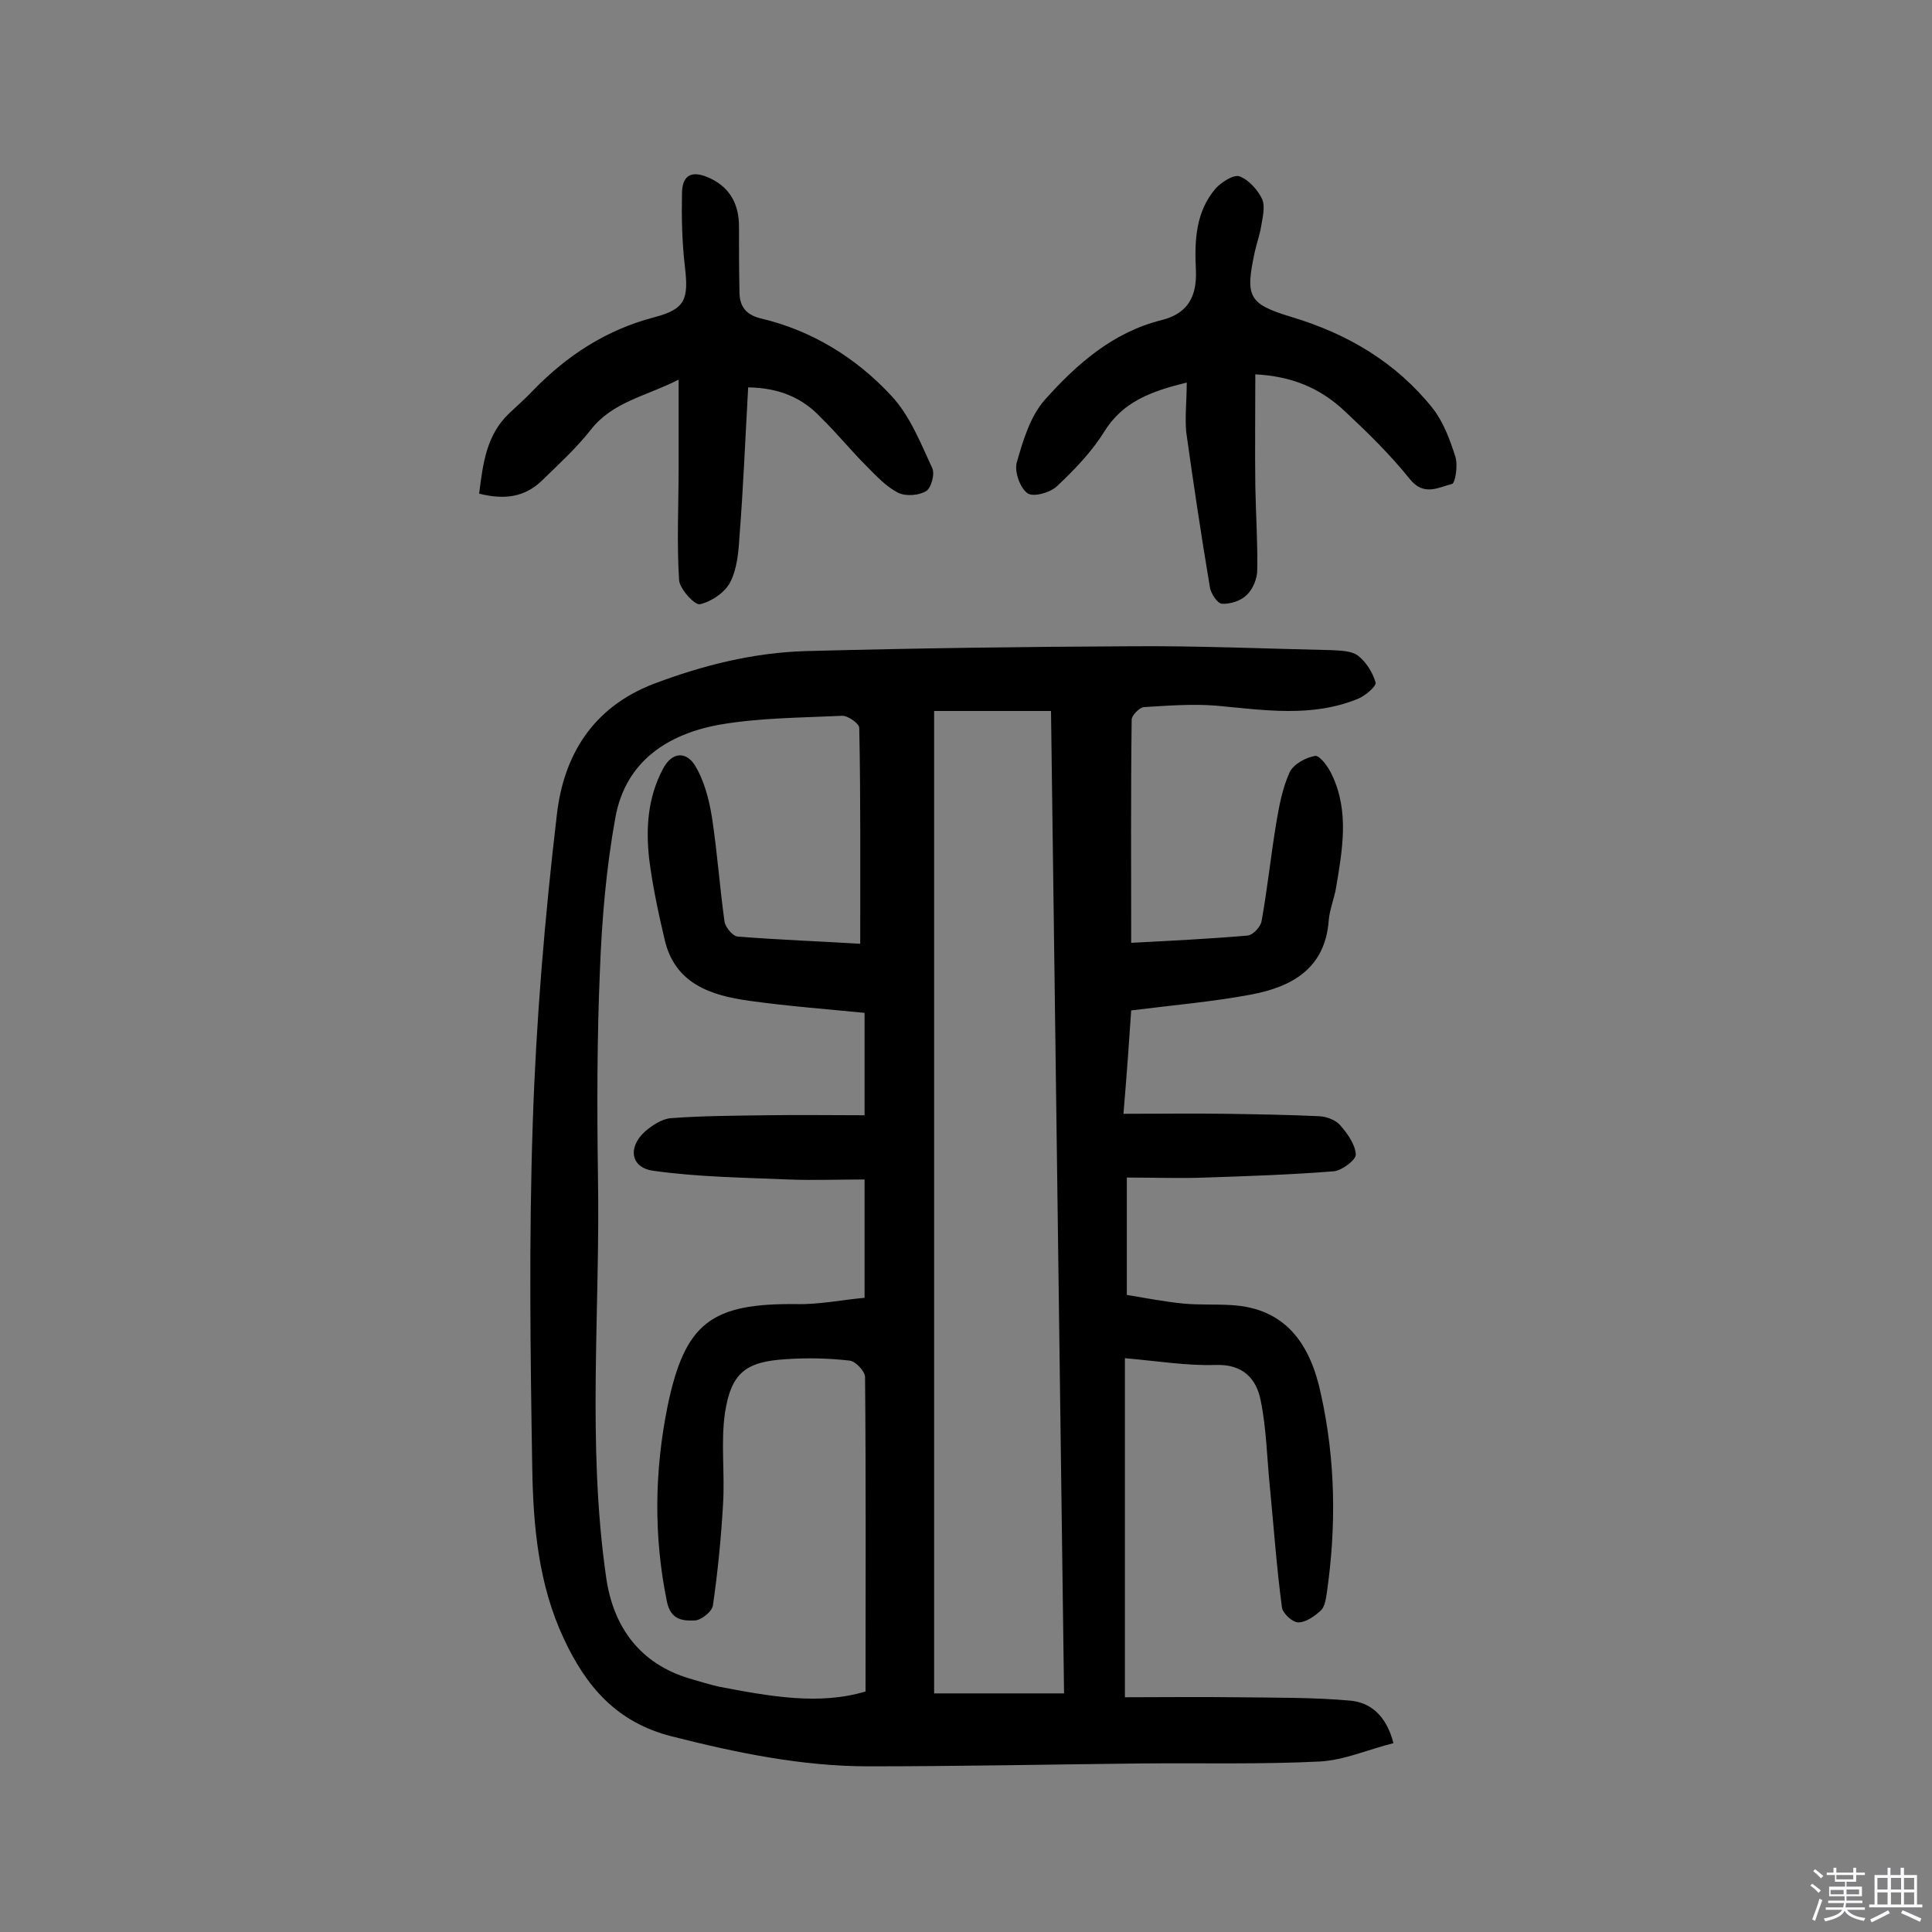 <svg enable-background="new 0 0 400 400" viewBox="0 0 400 400" xmlns="http://www.w3.org/2000/svg"><rect x="0" y="0" width="400" height="400" fill="#808080" stroke="none"/><path d="m374.8 390.4.4-.4c.7.5 1.3 1 1.8 1.4l-.5.5c-.5-.6-1.1-1.1-1.7-1.5zm1 7.3-.6-.3c.5-1.4 1.1-2.8 1.5-4.3.2.1.4.2.6.3-.5 1.3-1 2.8-1.5 4.3zm-.4-10.3.4-.4c.4.3 1 .8 1.7 1.4l-.5.5c-.4-.5-1-1-1.6-1.5zm2.5.3h1.7v-1h.6v1h3.5v-1h.6v1h1.8v.5h-1.8v1.4h-2v1h3.2v2h-3.2v.9h3.3v.5h-3.4c0 .3-.1.6-.1.9h4v.5h-3.7c.7.9 1.9 1.5 3.8 1.7-.1.2-.2.4-.3.6-2.1-.4-3.5-1.1-4-2.1-.4 1-1.8 1.7-4 2.2-.1-.2-.2-.4-.3-.6 2.1-.4 3.4-1 3.8-1.8h-3.4v-.5h3.6c.1-.3.1-.6.2-.9h-3.3v-.5h3.4c0-.3 0-.6 0-.9h-3.2v-2h3.3v-1h-2.1v-1.4h-1.7v-.5zm1.1 3.5v1h2.7c0-.3 0-.4 0-.4 0-.1 0-.2 0-.2 0-.1 0-.2 0-.3h-2.7zm1.2-3v.9h3.5v-.9zm4.7 3h-2.6v.6.4h2.6z" fill="#fbfafc"/><path d="m393.6 386.7h.6v1.5h2.7v6.1h1.1v.6h-11v-.6h1.1v-6.1h2.7v-1.5h.6v1.5h2.1v-1.5zm-2.7 8.8.4.6c-1.2.6-2.5 1.3-3.8 1.9-.1-.2-.2-.4-.3-.6 1.2-.6 2.5-1.2 3.7-1.9zm-2.2-6.7v2.4h2.1v-2.4zm0 3v2.5h2.1v-2.5zm2.8-3v2.4h2.1v-2.4zm0 3v2.5h2.1v-2.5zm6 6.1c-1.4-.7-2.7-1.3-3.9-1.8l.3-.6c1.5.6 2.7 1.2 3.9 1.7zm-1.2-9.1h-2.1v2.4h2.1zm-2.1 3v2.5h2.1v-2.5z" fill="#fbfafc"/><g fill="#010000"><path d="m234.2 195.2c7.7-.4 15.9-.8 24.1-1.5 1.1-.1 2.7-1.8 2.9-3 1.2-6.7 1.9-13.4 3-20.1.6-3.6 1.3-7.4 2.8-10.7.8-1.7 3.4-3.1 5.3-3.4 1-.1 2.8 2.4 3.5 4 3.6 7.6 2.1 15.6.8 23.4-.4 2.2-1.3 4.4-1.5 6.6-.7 10-7.6 13.8-16 15.4-8 1.5-16.2 2.2-24.9 3.3-.4 6-.9 13.1-1.6 21.4 7.4 0 14.3-.1 21.2 0 6.5.1 12.9.2 19.4.5 1.5.1 3.4.8 4.3 1.9 1.5 1.7 3.1 4 3.2 6 .1 1.1-2.8 3.3-4.5 3.5-8.8.7-17.7 1-26.6 1.3-5.3.2-10.6 0-16.3 0v24.3c3.7.6 7.7 1.4 11.8 1.8 3.2.3 6.5.1 9.7.3 11.7.6 16.6 8.5 18.7 18.5 3 13.6 3.2 27.3 1.2 41.1-.2 1.3-.4 2.8-1.2 3.6-1.3 1.2-3.1 2.5-4.7 2.5-1.2 0-3.3-1.9-3.4-3.2-1.1-8.3-1.7-16.7-2.5-25-.6-5.9-.7-12-1.9-17.8-.9-4.5-3.7-7.5-9.3-7.3-5.9.2-11.9-.8-18.8-1.4v70.2c7.3 0 15.1-.1 23 0s15.9 0 23.7.7c4.1.4 7.4 3 8.9 8.8-5.2 1.3-10.1 3.5-15.2 3.8-12.1.6-24.3.3-36.5.4-19 .2-38 .6-57 .6-13.8 0-27.3-2.8-40.7-6.2-11.5-2.9-17.8-10.4-22.4-20.3-5.2-11.1-6.3-23.2-6.5-35.1-.4-23.9-.7-47.8.1-71.6.7-21.3 2.5-42.7 5-63.9 1.4-12.1 7.3-22.1 20-27 10.3-3.9 20.8-6.5 31.6-6.8 22.6-.6 45.1-.9 67.7-1 13.6-.1 27.3.5 40.9.8 1.9.1 4.2.1 5.6 1.1 1.7 1.3 3.1 3.5 3.7 5.6.2.8-2.2 2.8-3.7 3.4-9.6 3.9-19.4 2.3-29.3 1.4-4.9-.4-10 0-15 .3-.9.1-2.5 1.7-2.5 2.6-.2 15.3-.1 30.4-.1 46.2zm-55 155c0-22.3.1-43.7-.1-65.1 0-1.2-2-3.3-3.2-3.4-4.3-.5-8.8-.6-13.1-.3-8.3.5-11.4 2.7-12.7 11.1-.9 6.2 0 12.6-.4 18.9-.4 7-1.1 14.1-2.1 21-.2 1.3-2.5 3.1-3.8 3.1-2.4.1-4.9-.1-5.7-3.8-2.8-13.6-2.6-27.1.1-40.5 3.6-17.4 9.1-21.4 26.8-21.2 4.7.1 9.4-.9 14-1.3 0-8.8 0-16.5 0-24.5-5.5 0-10.6.2-15.8 0-9.3-.4-18.7-.5-27.9-1.8-4.7-.6-5.4-4.8-1.8-8.1 1.5-1.3 3.6-2.7 5.5-2.8 6.6-.5 13.2-.5 19.8-.6 6.7-.1 13.5 0 20.2 0 0-7.9 0-14.7 0-21.2-8.2-.8-16-1.4-23.9-2.5s-15.4-3.5-17.5-12.7c-1.3-5.5-2.5-11.1-3.2-16.7-.7-6.3-.3-12.6 2.8-18.5 2-3.9 5-3.6 6.7-.8 1.9 3.1 2.9 7 3.5 10.7 1.1 7.2 1.6 14.4 2.6 21.6.2 1.2 1.7 3 2.7 3.1 8.7.7 17.4 1 25.4 1.5 0-15.3.1-30-.2-44.7 0-.9-2.4-2.6-3.6-2.5-8.4.4-16.9.4-25.1 1.8-10.9 1.9-19.7 7.6-21.8 19.3-1.9 10.5-2.8 21.1-3.2 31.8-.6 14.1-.6 28.3-.4 42.4.5 27.7-2.3 55.4 1.7 83.1 1.5 10.5 7.2 17.9 17.2 20.9 2 .6 4 1.2 6.1 1.7 10.5 2 20.8 3.9 30.4 1zm38.4-203c-8.6 0-16.4 0-24.2 0v203.4h26.9c-.9-68.1-1.8-135.6-2.7-203.4z"/><path d="m154.9 80.2c-.6 10.6-1 20.7-1.8 30.9-.2 3.2-.5 6.7-1.9 9.4-1.1 2.2-4 4.1-6.3 4.6-1.1.2-4.2-3.2-4.3-5-.5-7.7-.1-15.4-.1-23.2 0-5.8 0-11.5 0-18.3-6.9 3.5-13.7 4.6-18.2 10.4-3 3.8-6.6 7.1-10.1 10.5-3.6 3.5-7.9 4-13 2.7.8-6.3 1.5-12.2 6.3-16.7 1.7-1.6 3.4-3.1 4.9-4.7 7-7.2 15.1-12.5 25-15.1 6.5-1.7 7.2-3.7 6.4-10.5-.6-5.1-.7-10.2-.6-15.3.1-4.3 2.7-4.5 6-2.9 4.1 2 5.8 5.5 5.8 9.9 0 4.5 0 9 .1 13.5 0 2.9 1.2 4.7 4.3 5.5 10.7 2.5 19.9 8.2 27.2 16.1 3.8 4.1 6 9.7 8.4 14.9.6 1.2-.2 4.2-1.3 4.8-1.5.9-4.2 1.1-5.8.3-2.5-1.3-4.5-3.5-6.6-5.6-3.2-3.2-6.1-6.8-9.3-9.9-3.7-4-8.5-6.2-15.1-6.3z"/><path d="m245.7 79.2c-7.3 1.8-13.2 3.9-17.1 10.2-2.6 4.2-6.2 7.9-9.8 11.3-1.4 1.3-4.9 2.3-6.1 1.4-1.5-1.1-2.7-4.4-2.2-6.3 1.3-4.6 2.8-9.6 5.8-13 6.6-7.4 14.1-14 24.1-16.5 5.7-1.4 7.4-5.1 7.2-10.3-.3-6.1-.1-12.1 4.1-17 1.2-1.3 3.7-2.9 4.9-2.5 1.9.7 3.8 2.8 4.7 4.7.7 1.6.1 3.8-.2 5.7-.3 1.8-.9 3.4-1.3 5.2-2 9.3-1.4 10.8 7.5 13.5 11.7 3.5 21.7 9.4 29.3 18.9 2.2 2.8 3.6 6.5 4.7 10 .6 1.8 0 5.6-.7 5.7-2.8.7-5.8 2.6-8.7-1-4-5-8.7-9.6-13.4-14-5.3-5-11.2-7.3-18.6-7.7 0 7.7-.1 15.4 0 23.1.1 5.8.5 11.6.4 17.4 0 1.8-.9 4-2.2 5.2-1.2 1.2-3.4 1.9-5.1 1.8-.9 0-2.3-2.1-2.5-3.4-1.8-10.7-3.4-21.4-4.9-32.1-.3-3.1.1-6.4.1-10.3z"/></g></svg>
